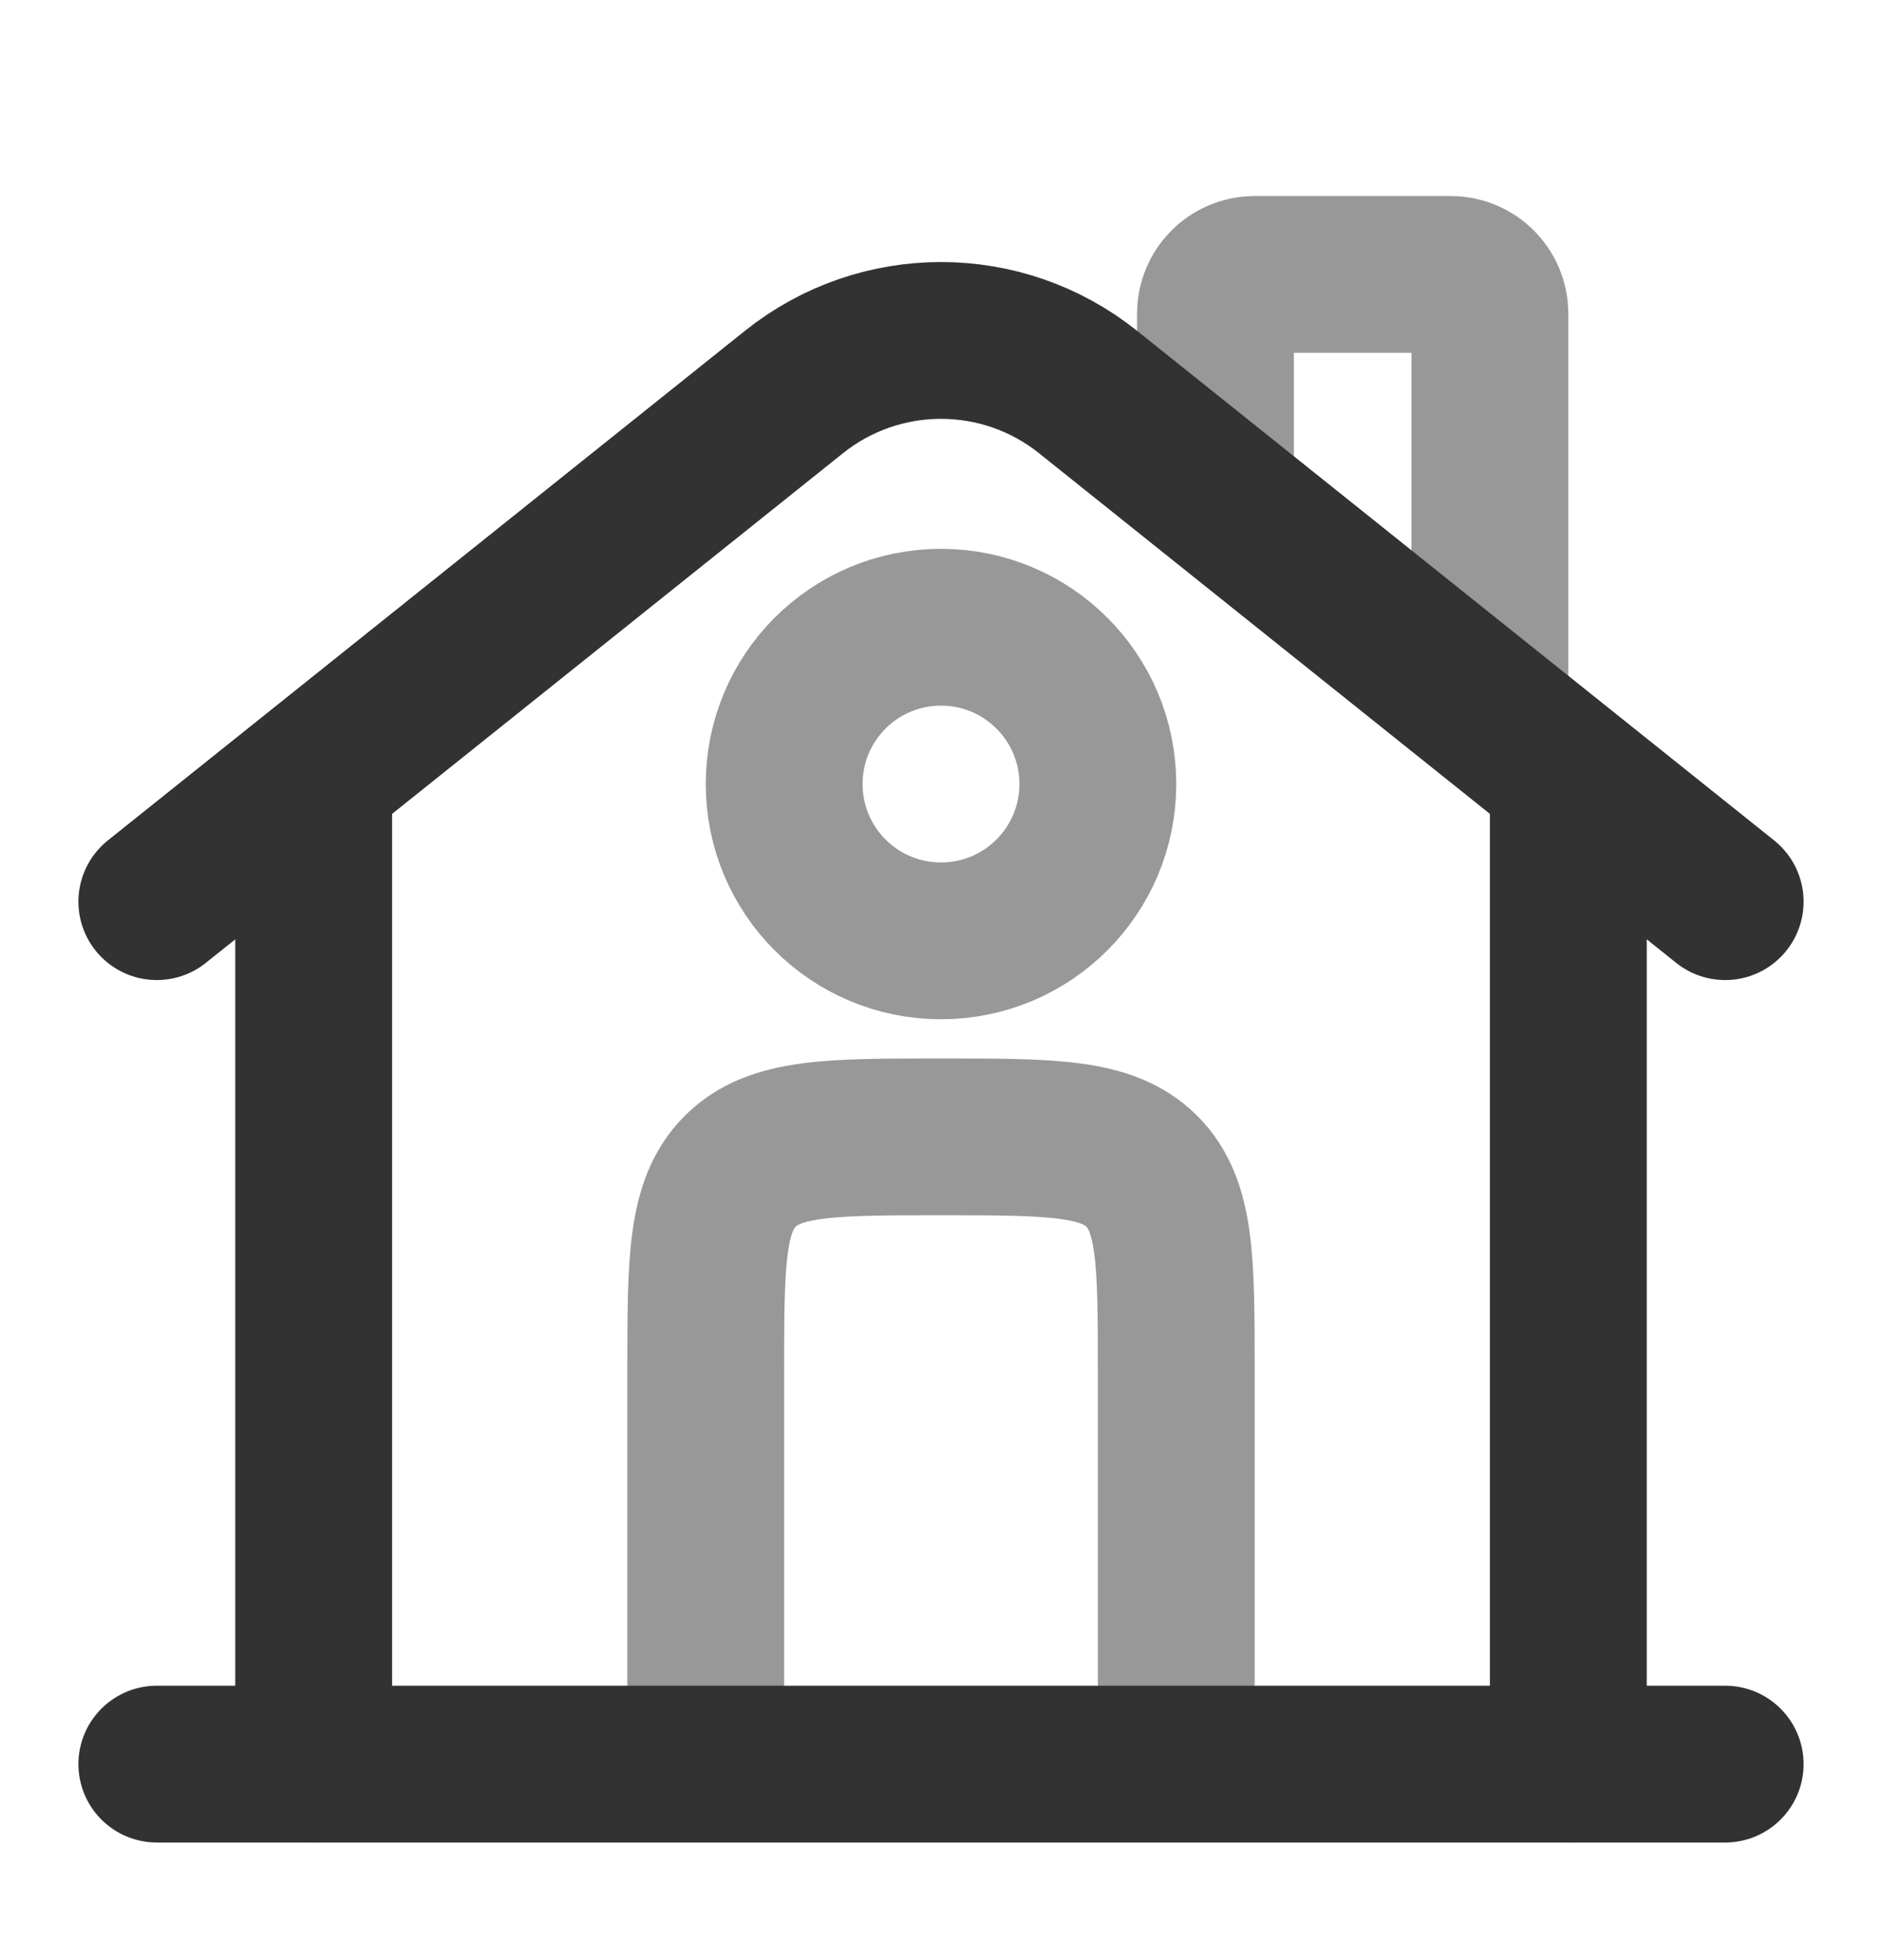 <svg width="24" height="25" viewBox="0 0 24 25" fill="none" xmlns="http://www.w3.org/2000/svg">
<path d="M22 22.5H2" stroke="#323232" stroke-width="2" stroke-linecap="round"/>
<path d="M2 11.5L10.126 4.999C11.222 4.123 12.778 4.123 13.874 4.999L22 11.5" stroke="#323232" stroke-width="2" stroke-linecap="round"/>
<path opacity="0.5" d="M15.5 6V4C15.5 3.724 15.724 3.5 16 3.5H18.5C18.776 3.5 19 3.724 19 4V9" stroke="#323232" stroke-width="2" stroke-linecap="round"/>
<path d="M4 22.5V10" stroke="#323232" stroke-width="2" stroke-linecap="round"/>
<path d="M20 22.5V10" stroke="#323232" stroke-width="2" stroke-linecap="round"/>
<path opacity="0.5" d="M15 22.5V17.5C15 16.086 15 15.379 14.561 14.939C14.121 14.5 13.414 14.5 12 14.5C10.586 14.5 9.879 14.5 9.439 14.939C9 15.379 9 16.086 9 17.5V22.5" stroke="#323232" stroke-width="2"/>
<path opacity="0.5" d="M14 10C14 11.105 13.105 12 12 12C10.895 12 10 11.105 10 10C10 8.895 10.895 8 12 8C13.105 8 14 8.895 14 10Z" stroke="#323232" stroke-width="2"/>
</svg>
